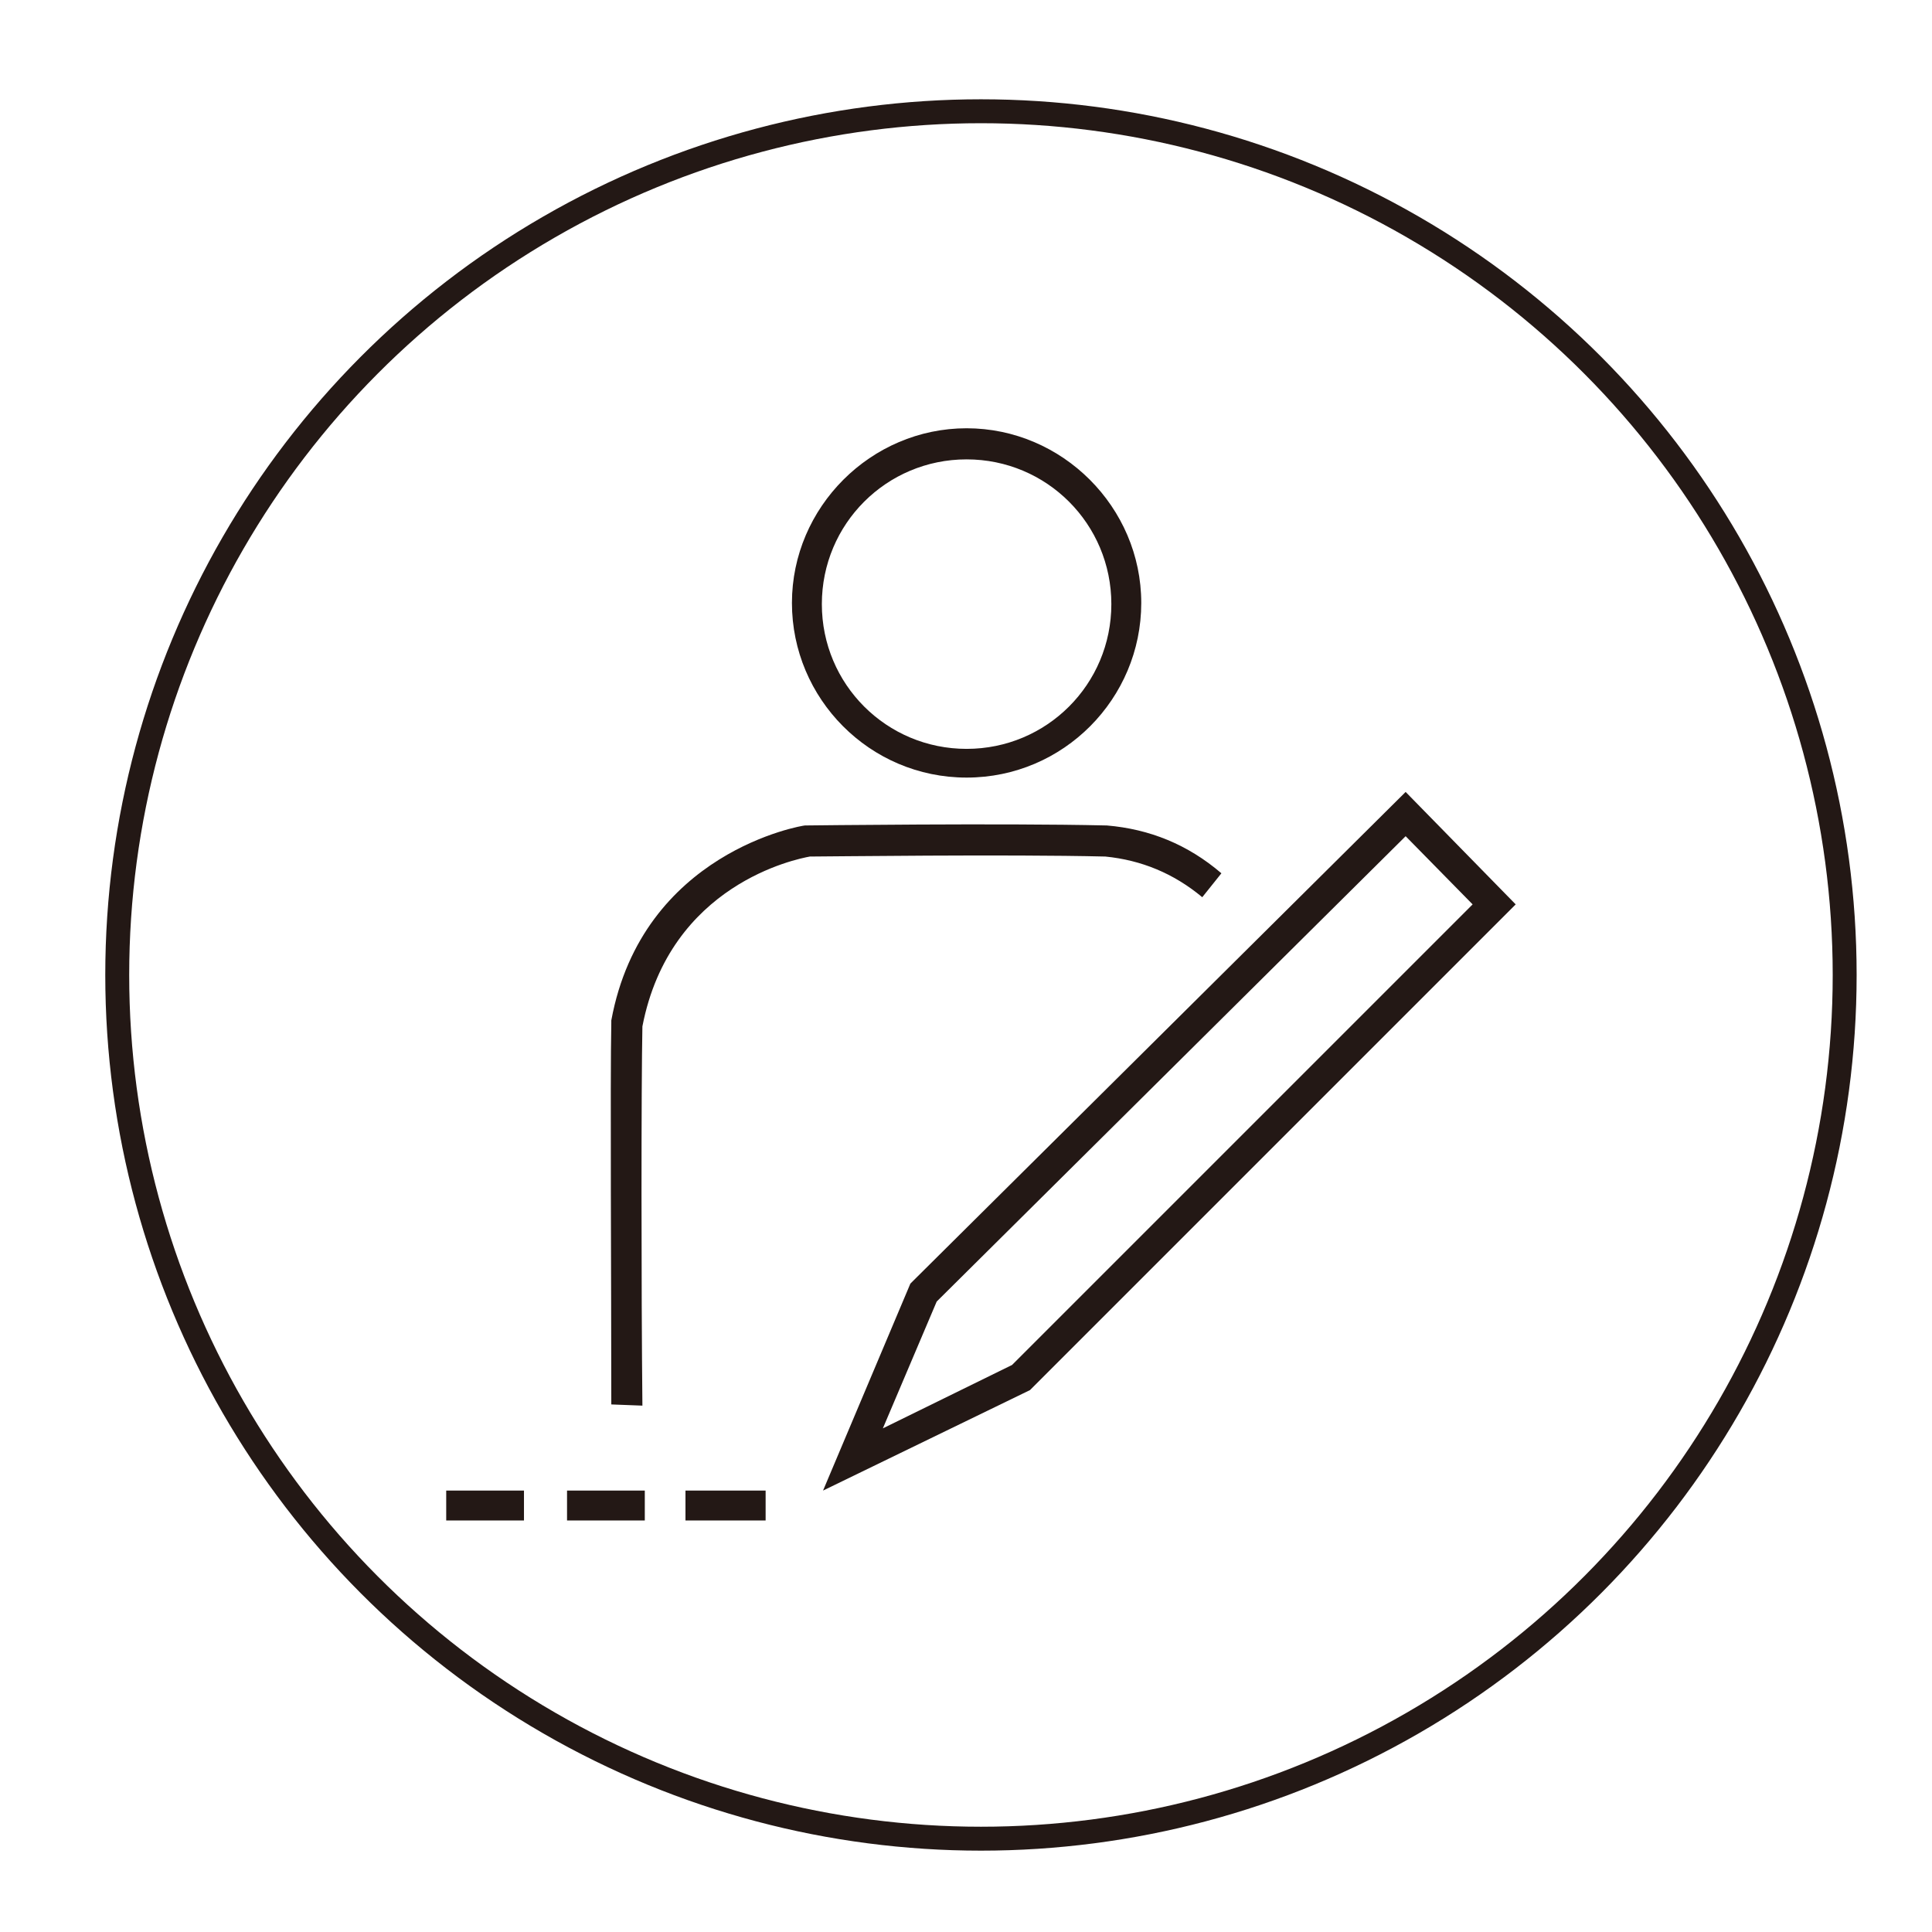 <?xml version="1.0" encoding="utf-8"?>
<!-- Generator: Adobe Illustrator 23.0.1, SVG Export Plug-In . SVG Version: 6.00 Build 0)  -->
<svg version="1.1" id="レイヤー_1" xmlns="http://www.w3.org/2000/svg" xmlns:xlink="http://www.w3.org/1999/xlink" x="0px"
	 y="0px" viewBox="0 0 161.5 161.5" style="enable-background:new 0 0 161.5 161.5;" xml:space="preserve">
<style type="text/css">
	.st0{fill:#231815;}
	.st1{fill:none;stroke:#231815;stroke-width:5;stroke-miterlimit:10;}
	.st2{fill:none;stroke:#231815;stroke-width:2;stroke-miterlimit:10;}
</style>
<g>
	<g>
		<path class="st0" d="M80.8,65c-8.1,0-14.6-6.6-14.6-14.6s6.6-14.6,14.6-14.6s14.6,6.6,14.6,14.6S88.9,65,80.8,65z M80.8,38.4
			c-6.7,0-12.1,5.4-12.1,12.1s5.4,12.1,12.1,12.1c6.7,0,12.1-5.4,12.1-12.1S87.5,38.4,80.8,38.4z"/>
		<path class="st0" d="M51.1,117.4c0-9.9-0.1-27.2,0-31.9l0-0.2C53.7,71.2,67.1,69,67.3,69l0.2,0c0.2,0,16.2-0.2,24.9,0l0.1,0
			c3.6,0.3,6.8,1.6,9.6,4l-1.6,2c-2.4-2-5.1-3.1-8.1-3.4c-8.3-0.2-23.3,0-24.7,0c-1.1,0.2-11.7,2.3-14,14.2
			c-0.1,4.8-0.1,21.9,0,31.7L51.1,117.4z"/>
		<path class="st0" d="M68.8,124.6l7.3-17.3l0.2-0.2l41.2-40.9l9.2,9.4l-40.6,40.6L68.8,124.6z M78.3,108.8l-4.5,10.6l10.8-5.3
			l38.5-38.5l-5.6-5.7L78.3,108.8z"/>
		<rect x="37.3" y="124.6" class="st0" width="6.5" height="2.5"/>
		<rect x="47.4" y="124.6" class="st0" width="6.5" height="2.5"/>
		<path class="st1" d="M47.4,125.9"/>
		<rect x="57.3" y="124.6" class="st0" width="6.7" height="2.5"/>
	</g>
	<circle class="st2" cx="82" cy="81.5" r="72.2"/>
</g>
</svg>

